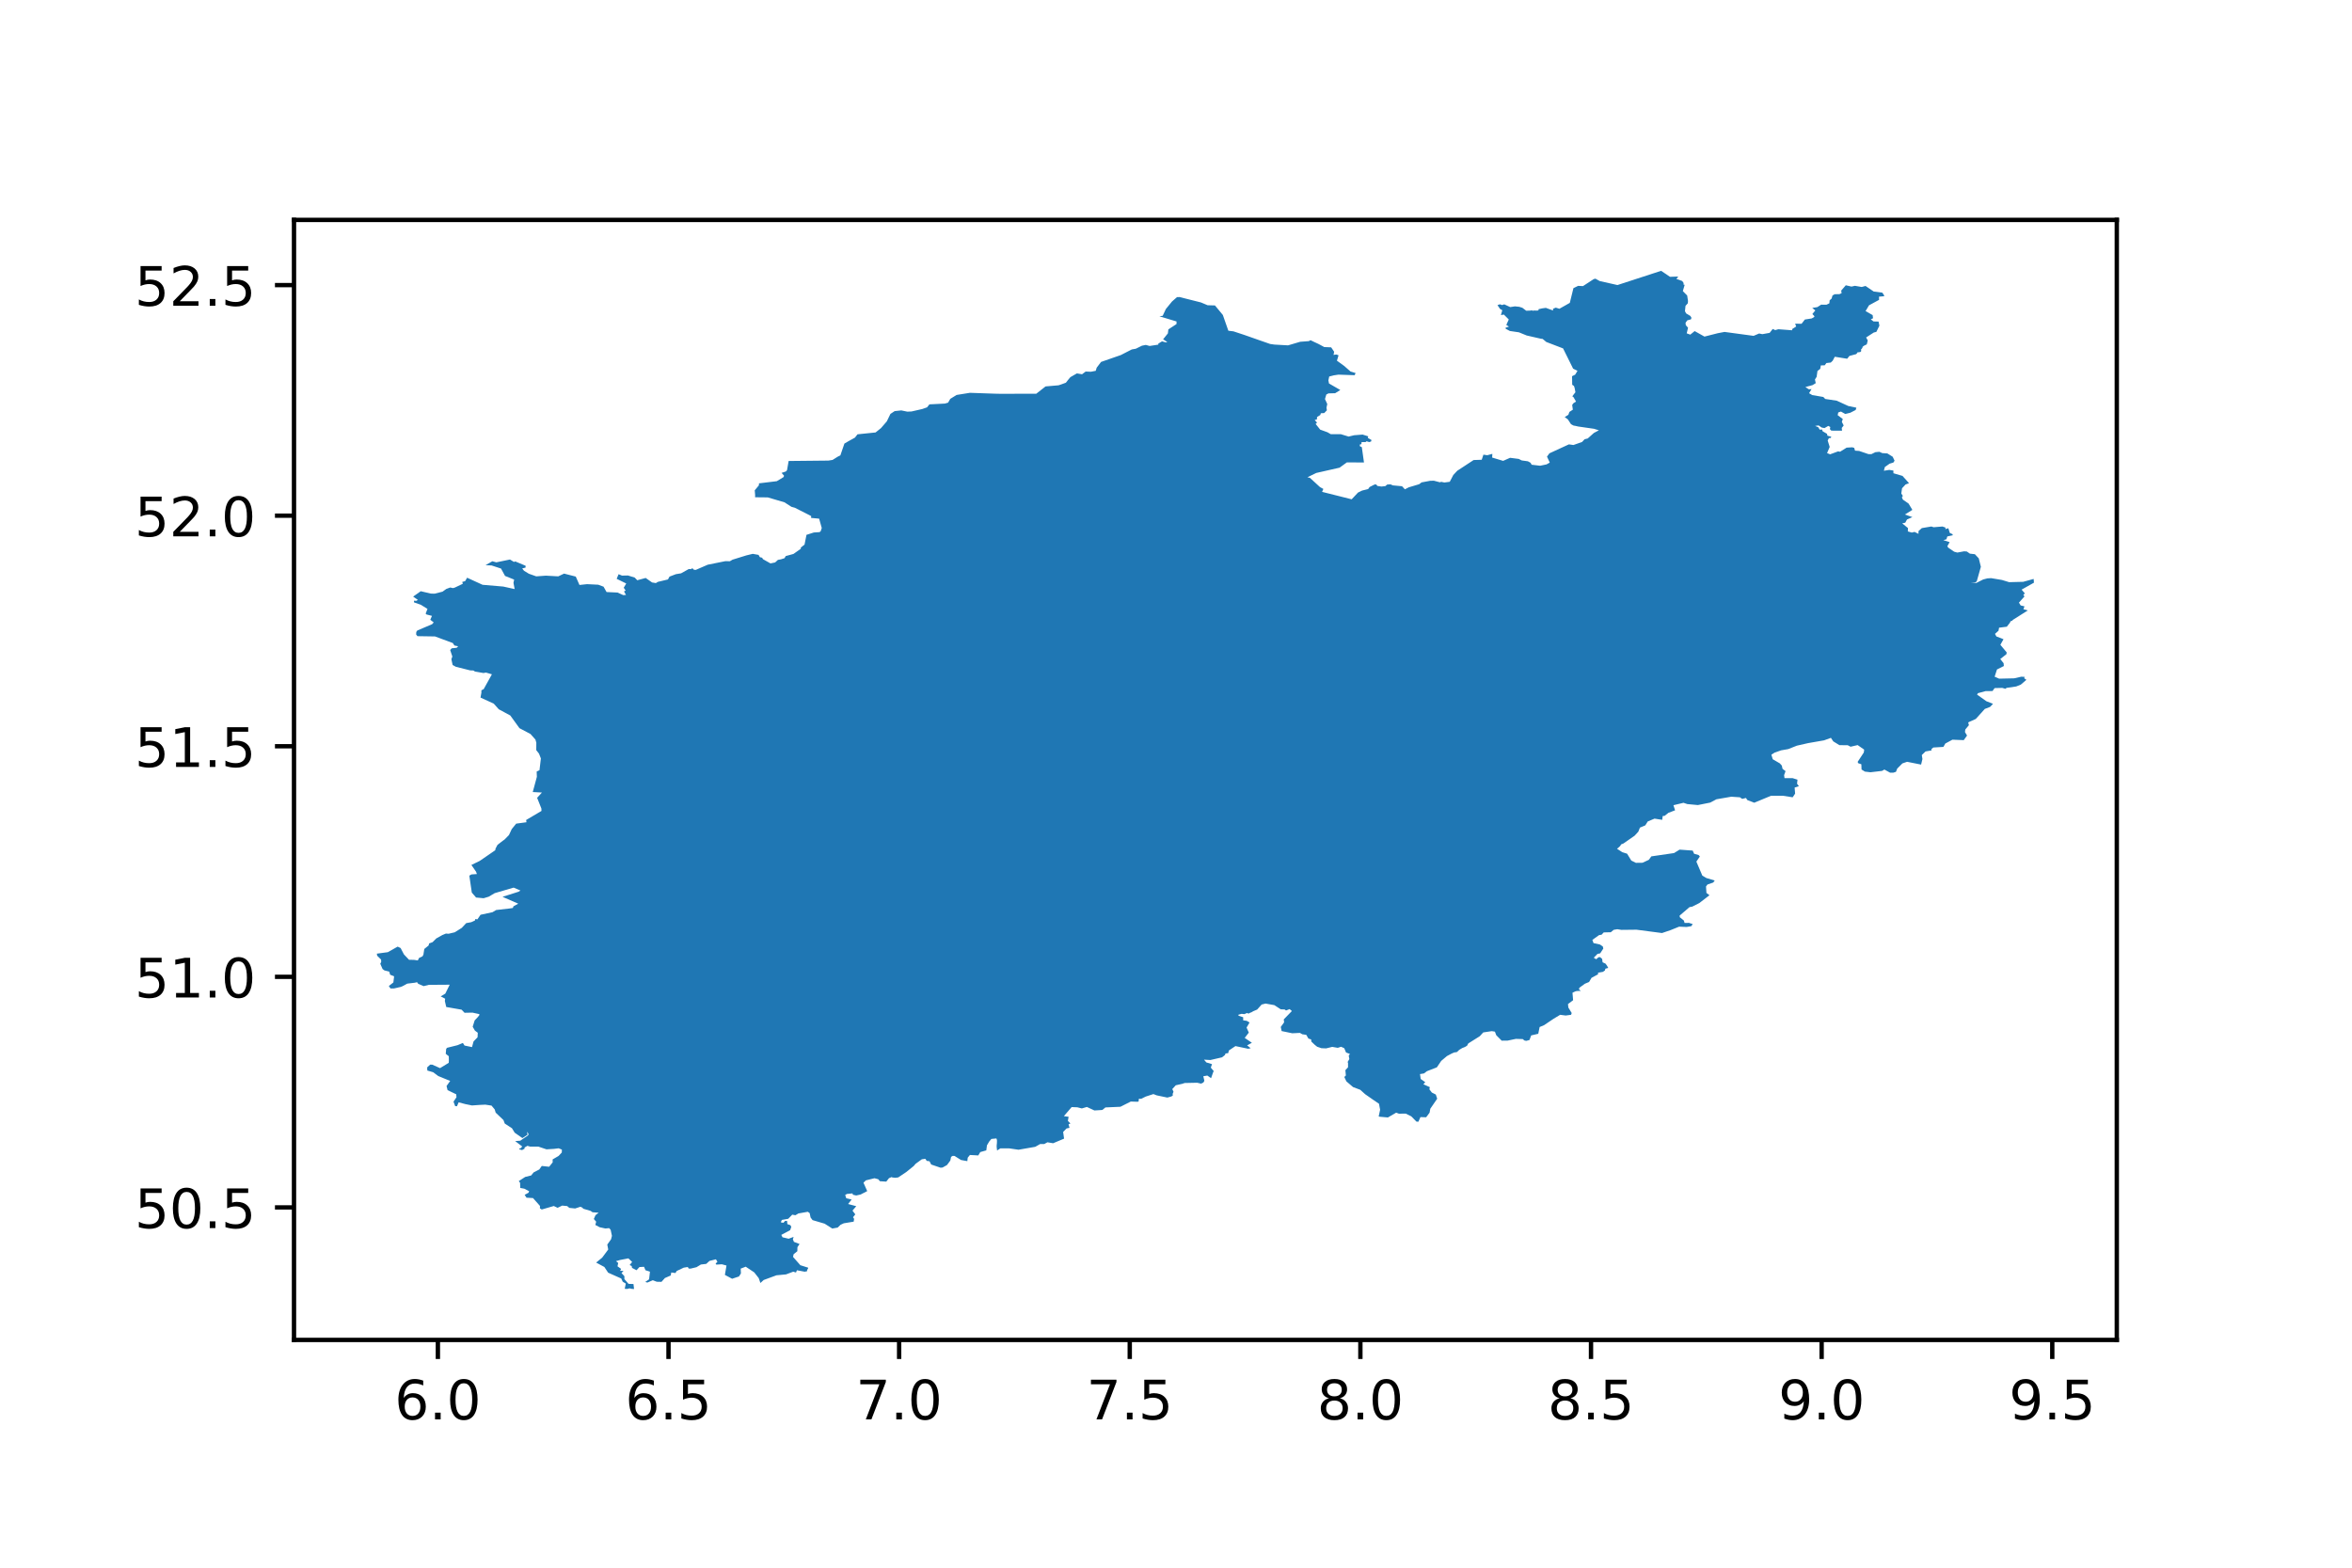 <?xml version="1.0" encoding="utf-8" standalone="no"?>
<!DOCTYPE svg PUBLIC "-//W3C//DTD SVG 1.1//EN"
  "http://www.w3.org/Graphics/SVG/1.1/DTD/svg11.dtd">
<!-- Created with matplotlib (https://matplotlib.org/) -->
<svg height="288pt" version="1.1" viewBox="0 0 432 288" width="432pt" xmlns="http://www.w3.org/2000/svg" xmlns:xlink="http://www.w3.org/1999/xlink">
 <defs>
  <style type="text/css">*{stroke-linecap:butt;stroke-linejoin:round;}</style>
 </defs>
 <g id="figure_1">
  <g id="patch_1">
   <path d="M 0 288 
L 432 288 
L 432 0 
L 0 0 
z
" style="fill:#ffffff;"/>
  </g>
  <g id="axes_1">
   <g id="patch_2">
    <path d="M 54 246.16 
L 388.8 246.16 
L 388.8 40.4 
L 54 40.4 
z
" style="fill:#ffffff;"/>
   </g>
   <g id="PatchCollection_1">
    <path clip-path="url(#pc5afcde57c)" d="M 309.425 52.336 
L 309.091 53.483 
L 309.889 54.285 
L 310.042 55.292 
L 310.008 55.715 
L 309.585 56.185 
L 309.482 57.164 
L 309.692 57.571 
L 310.475 58.044 
L 310.677 58.382 
L 310.586 58.666 
L 309.911 58.853 
L 309.591 59.291 
L 309.633 59.731 
L 310.049 60.204 
L 309.805 61.239 
L 310.461 61.475 
L 311.266 60.822 
L 313.068 61.835 
L 315.492 61.218 
L 316.752 60.978 
L 322.088 61.7 
L 323.105 61.268 
L 323.696 61.39 
L 325.037 61.149 
L 325.602 60.433 
L 326.064 60.645 
L 326.632 60.484 
L 327.936 60.582 
L 329.169 60.675 
L 329.19 60.44 
L 329.908 59.983 
L 329.719 59.46 
L 330.896 59.484 
L 331.506 58.697 
L 332.759 58.503 
L 333.176 58.268 
L 333.278 58.103 
L 332.885 57.689 
L 333.425 57.028 
L 332.86 56.568 
L 333.792 56.422 
L 334.495 55.969 
L 335.486 55.975 
L 336.006 55.72 
L 336.056 55.17 
L 336.414 54.854 
L 336.586 54.272 
L 336.974 54.054 
L 337.87 54.033 
L 338.255 53.857 
L 338.179 53.388 
L 339.025 52.408 
L 340.069 52.648 
L 340.699 52.506 
L 341.947 52.721 
L 342.648 52.533 
L 344.154 53.557 
L 345.738 53.766 
L 346.071 54.278 
L 346.059 54.421 
L 345.122 54.498 
L 345.137 55.085 
L 343.288 56.089 
L 342.656 57.15 
L 343.955 57.888 
L 344.026 58.471 
L 343.614 58.657 
L 344.107 59.052 
L 345.043 59.075 
L 345.197 59.829 
L 344.638 60.968 
L 344.16 61.088 
L 342.756 61.996 
L 343.057 62.545 
L 342.878 63.266 
L 342.58 63.407 
L 342.351 63.522 
L 342.12 63.702 
L 342.07 63.9 
L 341.958 64.061 
L 341.804 64.234 
L 341.864 64.448 
L 341.797 64.585 
L 341.674 64.675 
L 341.155 64.737 
L 341.106 64.859 
L 340.935 65.055 
L 339.694 65.387 
L 339.275 65.904 
L 337.002 65.539 
L 336.622 66.26 
L 336.266 66.604 
L 335.461 66.693 
L 335.153 67.108 
L 334.439 67.132 
L 334.329 67.761 
L 333.819 68.15 
L 333.668 69.231 
L 333.358 69.713 
L 333.504 70.39 
L 332.914 70.751 
L 331.602 71.102 
L 332.233 71.521 
L 332.729 71.482 
L 332.28 72.236 
L 332.858 72.579 
L 334.899 72.929 
L 335.243 73.292 
L 337.356 73.61 
L 339.48 74.585 
L 340.969 74.898 
L 340.833 75.32 
L 339.851 75.824 
L 338.927 76.052 
L 338.133 75.606 
L 337.639 75.771 
L 337.532 76.272 
L 338.471 76.979 
L 338.3 77.505 
L 338.635 78.163 
L 338.278 78.617 
L 338.338 79.125 
L 336.363 79.112 
L 336.105 78.844 
L 336.173 78.447 
L 335.813 78.241 
L 335.111 78.643 
L 334.602 78.548 
L 334.024 78.155 
L 333.386 78.247 
L 333.962 78.48 
L 334.236 78.937 
L 334.655 78.899 
L 334.764 79.222 
L 335.026 79.376 
L 335.577 79.698 
L 335.646 80.039 
L 336.359 80.235 
L 336.265 80.45 
L 335.922 80.491 
L 335.698 80.925 
L 336.065 82.108 
L 335.586 83.235 
L 336.14 83.463 
L 337.609 82.922 
L 337.97 82.99 
L 339.171 82.238 
L 340.204 82.173 
L 340.565 82.275 
L 340.72 82.791 
L 341.476 82.843 
L 343.2 83.431 
L 343.729 83.431 
L 344.455 83.07 
L 345.19 82.998 
L 345.726 83.24 
L 346.652 83.297 
L 347.636 83.907 
L 347.982 84.639 
L 347.761 84.973 
L 347.071 85.183 
L 346.196 85.798 
L 346.018 86.481 
L 347.004 86.327 
L 347.769 86.445 
L 347.769 86.937 
L 349.44 87.429 
L 350.636 88.766 
L 349.997 89.008 
L 349.357 89.696 
L 349.217 90.66 
L 349.501 91.099 
L 349.327 91.377 
L 349.511 91.783 
L 350.558 92.518 
L 351.251 93.672 
L 349.871 94.525 
L 351.258 94.994 
L 350.265 95.437 
L 349.948 96.022 
L 349.386 96.151 
L 350.437 97.003 
L 350.423 97.63 
L 351.147 97.837 
L 351.651 97.716 
L 352.373 98.072 
L 352.383 97.561 
L 352.99 97.018 
L 354.122 96.827 
L 354.744 96.723 
L 355.154 96.859 
L 356.778 96.724 
L 357.349 96.927 
L 357.301 97.206 
L 357.859 97.04 
L 358.132 97.914 
L 358.616 98.124 
L 358.675 98.332 
L 357.67 98.553 
L 357.51 99.069 
L 356.943 99.23 
L 358.092 99.594 
L 357.679 100.353 
L 357.837 100.607 
L 358.929 101.354 
L 359.513 101.511 
L 360.755 101.28 
L 361.258 101.317 
L 361.818 101.712 
L 362.733 101.813 
L 363.448 102.578 
L 363.833 104.124 
L 363.071 106.82 
L 362.78 106.998 
L 361.979 107.012 
L 362.979 107.102 
L 364.251 106.457 
L 365.024 106.255 
L 365.722 106.212 
L 367.7 106.544 
L 369.027 106.95 
L 371.608 106.884 
L 373.528 106.357 
L 373.582 107.045 
L 371.317 108.32 
L 371.927 109.032 
L 371.634 109.245 
L 371.836 109.579 
L 370.826 110.708 
L 371.145 111.224 
L 371.844 111.395 
L 371.649 111.918 
L 372.447 112.145 
L 369.697 113.889 
L 369.576 114.045 
L 369.434 114.086 
L 369.283 114.13 
L 369.176 114.394 
L 368.599 115.133 
L 367.178 115.31 
L 367.069 115.875 
L 366.426 116.45 
L 366.685 116.921 
L 367.992 117.432 
L 367.413 118.455 
L 368.257 119.47 
L 368.565 119.83 
L 368.544 120.164 
L 367.396 121.073 
L 368.007 121.835 
L 368.056 122.357 
L 366.792 122.989 
L 366.363 124.317 
L 367.187 124.677 
L 369.941 124.616 
L 371.26 124.316 
L 371.902 124.352 
L 371.776 124.591 
L 372.196 124.892 
L 371.159 125.778 
L 370.318 126.112 
L 368.553 126.371 
L 368.347 126.54 
L 367.757 126.373 
L 366.36 126.408 
L 365.967 126.955 
L 364.718 126.96 
L 363.285 127.348 
L 363.135 127.605 
L 364.838 128.818 
L 366.064 129.3 
L 365.521 129.867 
L 364.559 130.237 
L 362.9 132.077 
L 361.742 132.6 
L 361.507 132.722 
L 361.636 133.22 
L 360.973 134.02 
L 360.915 134.487 
L 361.295 135.125 
L 360.689 135.973 
L 358.608 135.888 
L 357.304 136.595 
L 356.954 137.212 
L 355.098 137.325 
L 354.735 137.633 
L 354.788 137.851 
L 354.122 137.969 
L 353.667 138.049 
L 352.986 138.71 
L 353.099 139.445 
L 352.855 140.463 
L 350.284 139.949 
L 349.421 140.245 
L 348.47 141.199 
L 348.239 141.792 
L 347.752 141.95 
L 347.166 141.952 
L 346.113 141.374 
L 345.681 141.623 
L 343.552 141.871 
L 342.532 141.753 
L 341.915 141.367 
L 341.88 140.404 
L 341.302 140.205 
L 341.202 139.967 
L 342.33 138.243 
L 342.4 137.715 
L 341.204 136.879 
L 339.899 137.18 
L 339.38 136.907 
L 337.848 136.892 
L 336.723 136.197 
L 336.291 135.55 
L 335.035 136.008 
L 332.1 136.519 
L 330.043 136.985 
L 328.445 137.616 
L 327.149 137.844 
L 326.632 138.023 
L 325.955 138.259 
L 325.354 138.646 
L 325.609 139.481 
L 326.632 140.078 
L 326.9 140.233 
L 327.271 140.642 
L 327.407 141.248 
L 327.959 141.664 
L 327.691 142.401 
L 327.768 142.955 
L 329.238 142.946 
L 330.153 143.237 
L 330.07 143.978 
L 330.408 144.43 
L 329.625 144.686 
L 329.715 145.799 
L 329.265 146.47 
L 327.448 146.184 
L 326.632 146.188 
L 325.28 146.194 
L 322.448 147.369 
L 322.213 147.468 
L 320.927 146.972 
L 320.694 146.593 
L 319.999 146.765 
L 319.576 146.471 
L 317.99 146.365 
L 315.261 146.837 
L 314.125 147.443 
L 311.849 147.897 
L 309.897 147.714 
L 309.216 147.481 
L 307.363 147.927 
L 307.669 148.86 
L 306.447 149.322 
L 305.745 149.88 
L 305.399 149.909 
L 305.3 150.613 
L 303.894 150.391 
L 302.647 150.911 
L 302.198 151.627 
L 301.213 152.041 
L 300.915 152.79 
L 300.232 153.53 
L 298.2 154.945 
L 298.025 155.026 
L 297.85 155.073 
L 297.738 155.166 
L 297.669 155.286 
L 297.553 155.453 
L 297 155.944 
L 297.192 156.049 
L 297.972 156.556 
L 298.855 156.832 
L 299.625 158.092 
L 300.469 158.512 
L 301.682 158.497 
L 302.844 157.958 
L 303.308 157.323 
L 303.894 157.238 
L 307.477 156.716 
L 308.496 156.084 
L 310.904 156.262 
L 311.162 156.843 
L 311.996 157.081 
L 312.217 157.35 
L 311.578 158.285 
L 312.67 160.853 
L 313.415 161.302 
L 314.947 161.757 
L 314.68 162.126 
L 313.615 162.497 
L 313.347 162.853 
L 313.426 164.036 
L 313.983 164.465 
L 312.122 165.9 
L 310.826 166.556 
L 310.322 166.648 
L 308.506 168.199 
L 308.535 168.507 
L 309.276 169.1 
L 309.417 169.558 
L 310.222 169.541 
L 310.901 169.764 
L 310.651 170.146 
L 309.789 170.296 
L 308.415 170.238 
L 306.852 170.868 
L 305.265 171.409 
L 303.894 171.229 
L 300.583 170.796 
L 297.809 170.826 
L 297.048 170.706 
L 296.385 170.822 
L 295.867 171.261 
L 294.563 171.293 
L 294.173 171.712 
L 293.703 171.791 
L 292.474 172.667 
L 292.686 173.256 
L 293.878 173.521 
L 294.393 173.874 
L 294.485 174.259 
L 293.915 175.138 
L 293.418 175.241 
L 292.73 175.947 
L 293.18 176.219 
L 293.608 175.848 
L 293.91 175.84 
L 294.271 176.164 
L 294.355 176.782 
L 294.894 177.031 
L 295.158 177.402 
L 295.396 177.818 
L 294.87 177.956 
L 294.774 178.294 
L 294.404 178.543 
L 293.511 178.695 
L 293.529 178.985 
L 292.32 179.638 
L 291.87 180.401 
L 291.107 180.719 
L 290.112 181.442 
L 290.001 181.697 
L 290.353 182.075 
L 290.131 182.03 
L 289.596 182.065 
L 289.317 182.134 
L 288.824 182.379 
L 288.938 183.752 
L 287.996 184.458 
L 288.066 185.095 
L 288.679 186.102 
L 288.57 186.427 
L 287.58 186.562 
L 286.555 186.43 
L 285.364 187.15 
L 284.412 187.79 
L 283.605 188.334 
L 282.79 188.675 
L 282.535 189.916 
L 281.239 190.216 
L 280.922 191.061 
L 280.33 191.218 
L 279.984 191.144 
L 279.693 190.889 
L 278.43 190.852 
L 276.882 191.176 
L 275.822 191.181 
L 274.821 190.176 
L 274.576 189.525 
L 274.009 189.429 
L 272.432 189.667 
L 271.791 190.366 
L 269.684 191.69 
L 269.463 192.107 
L 269.073 192.341 
L 268.578 192.535 
L 268.012 192.875 
L 267.762 193.126 
L 267.553 193.289 
L 267.117 193.341 
L 266.674 193.527 
L 265.762 194.011 
L 264.708 194.903 
L 263.911 196.082 
L 262.083 196.792 
L 261.553 197.198 
L 260.816 197.32 
L 260.946 198.223 
L 261.778 198.803 
L 261.441 199.191 
L 262.62 199.72 
L 262.54 200.121 
L 262.994 200.712 
L 263.722 201.08 
L 263.973 201.844 
L 262.707 203.689 
L 262.575 204.414 
L 261.948 205.254 
L 260.899 205.22 
L 260.522 206.071 
L 260.167 206.054 
L 259.21 205.081 
L 258.188 204.58 
L 256.948 204.595 
L 256.434 204.408 
L 254.921 205.289 
L 253.373 205.153 
L 253.229 205.091 
L 253.49 203.878 
L 253.282 202.766 
L 252.207 202.038 
L 250.741 201.016 
L 249.843 200.207 
L 248.513 199.702 
L 247.298 198.661 
L 246.915 197.854 
L 247.2 197.578 
L 247.11 196.604 
L 247.598 196.073 
L 247.597 195.179 
L 247.491 195.151 
L 247.838 194.56 
L 247.726 193.955 
L 247.944 193.617 
L 247.235 193.354 
L 246.903 192.567 
L 246.322 192.3 
L 245.712 192.497 
L 244.696 192.322 
L 243.575 192.6 
L 242.717 192.566 
L 241.931 192.298 
L 241.48 191.938 
L 240.861 191.348 
L 240.82 190.949 
L 240.325 190.799 
L 239.93 190.113 
L 239.198 190.006 
L 238.762 189.753 
L 237.362 189.823 
L 235.401 189.417 
L 235.245 188.66 
L 235.857 187.816 
L 235.793 187.275 
L 237.285 185.736 
L 236.868 185.383 
L 236.212 185.634 
L 235.95 185.448 
L 235.238 185.422 
L 234.06 184.653 
L 232.452 184.364 
L 231.728 184.544 
L 231.312 185.01 
L 230.908 185.465 
L 230.179 185.776 
L 229.839 185.98 
L 229.642 186.041 
L 229.303 186.217 
L 229.067 186.093 
L 228.72 186.235 
L 228.559 186.305 
L 228.039 186.251 
L 227.455 186.419 
L 227.482 186.593 
L 228.342 186.881 
L 228.337 187.442 
L 228.988 187.536 
L 229.512 187.84 
L 228.963 188.779 
L 229.373 189.703 
L 228.621 190.672 
L 229.938 191.569 
L 229.06 192.046 
L 229.719 192.573 
L 229.245 192.667 
L 226.919 192.177 
L 225.724 192.976 
L 225.585 193.472 
L 225.088 193.533 
L 225.001 193.807 
L 224.906 193.884 
L 224.69 194.059 
L 224.452 194.243 
L 222.32 194.737 
L 221.146 194.672 
L 221.575 195.176 
L 222.616 195.496 
L 222.392 196.133 
L 222.944 196.789 
L 222.838 196.935 
L 222.443 198.071 
L 221.755 197.593 
L 221.016 197.719 
L 221.21 198.564 
L 221.017 198.879 
L 220.879 198.946 
L 220.599 199.075 
L 219.892 198.909 
L 217.585 198.958 
L 217.176 199.101 
L 215.957 199.377 
L 215.317 200.078 
L 215.545 200.574 
L 215.392 200.936 
L 215.403 201.295 
L 215.075 201.455 
L 214.408 201.635 
L 212.451 201.226 
L 211.852 200.992 
L 210.438 201.451 
L 209.593 201.867 
L 209.181 201.853 
L 209.128 202.37 
L 208.876 202.403 
L 207.699 202.364 
L 205.797 203.323 
L 205.67 203.331 
L 203.037 203.447 
L 202.488 203.9 
L 202.349 203.921 
L 201.018 204.004 
L 199.634 203.36 
L 198.703 203.632 
L 197.871 203.422 
L 196.833 203.384 
L 195.403 205.047 
L 196.273 205.165 
L 196.141 205.918 
L 196.609 206.398 
L 196.267 206.534 
L 196.435 207.194 
L 195.896 207.309 
L 195.269 207.952 
L 195.443 209.178 
L 193.432 210.026 
L 192.382 209.85 
L 191.805 210.169 
L 191.053 210.167 
L 190.149 210.681 
L 187.071 211.217 
L 185.378 210.97 
L 183.735 210.971 
L 183.141 211.358 
L 183.067 210.792 
L 183.062 210.586 
L 183.06 210.457 
L 183.105 210 
L 183.116 209.671 
L 183.114 209.484 
L 183.094 209.366 
L 183.061 209.261 
L 183.011 209.144 
L 182.091 209.234 
L 181.684 209.722 
L 181.276 210.41 
L 181.155 211.337 
L 180.05 211.649 
L 179.684 212.265 
L 178.149 212.182 
L 177.745 212.678 
L 177.672 213.316 
L 176.516 213.105 
L 176.366 213.011 
L 175.336 212.366 
L 174.99 212.344 
L 174.688 212.53 
L 174.546 213.206 
L 173.938 214.029 
L 173.128 214.484 
L 172.76 214.522 
L 171.037 213.933 
L 170.726 213.336 
L 170.216 213.262 
L 169.953 212.882 
L 169.314 212.973 
L 168.171 213.801 
L 167.827 214.207 
L 166.456 215.316 
L 164.985 216.302 
L 164.457 216.371 
L 163.933 216.319 
L 163.755 216.244 
L 163.285 216.442 
L 162.783 217.076 
L 161.608 217 
L 161.315 216.641 
L 160.621 216.452 
L 159.425 216.75 
L 159.038 216.846 
L 158.595 217.274 
L 159.284 218.819 
L 158.072 219.442 
L 157.269 219.623 
L 156.664 219.488 
L 156.575 219.239 
L 155.552 219.342 
L 155.235 219.535 
L 155.443 220.14 
L 156.423 220.361 
L 155.776 221.191 
L 157.273 221.589 
L 156.58 222.404 
L 157.096 223.093 
L 156.677 223.614 
L 156.879 223.919 
L 156.8 224.431 
L 154.978 224.731 
L 154.387 225.007 
L 153.857 225.519 
L 152.866 225.695 
L 151.465 224.803 
L 149.245 224.148 
L 148.879 223.661 
L 148.716 222.867 
L 148.374 222.616 
L 146.642 222.925 
L 146.095 223.25 
L 145.515 223.145 
L 144.777 223.904 
L 143.606 224.11 
L 143.406 224.553 
L 143.895 224.642 
L 144.192 224.305 
L 144.562 224.287 
L 144.614 224.882 
L 145.17 225.072 
L 145.341 225.378 
L 145.134 225.988 
L 143.504 226.863 
L 143.728 227.303 
L 144.854 227.567 
L 145.763 227.231 
L 145.634 227.685 
L 145.823 228.141 
L 146.859 228.536 
L 146.467 229.122 
L 146.45 229.864 
L 145.767 230.414 
L 145.659 230.903 
L 147.004 232.432 
L 148.435 232.886 
L 148.416 233.045 
L 148.235 233.335 
L 148.263 233.523 
L 147.813 233.628 
L 146.373 233.358 
L 146.205 233.772 
L 145.692 233.621 
L 144.377 234.117 
L 142.61 234.286 
L 140.271 235.148 
L 139.666 235.698 
L 139.359 234.805 
L 138.539 233.754 
L 136.969 232.704 
L 136.049 233.058 
L 136.088 233.941 
L 135.732 234.5 
L 134.469 234.921 
L 133.144 234.211 
L 133.438 232.492 
L 132.588 232.261 
L 131.569 232.322 
L 131.439 232.125 
L 131.773 231.814 
L 131.499 231.345 
L 130.312 231.645 
L 129.721 232.188 
L 128.737 232.305 
L 127.921 232.799 
L 126.834 233.06 
L 126.49 233.044 
L 126.33 232.764 
L 125.587 232.879 
L 124.295 233.491 
L 124.062 233.866 
L 123.296 233.77 
L 123.192 234.322 
L 122.129 234.783 
L 121.494 235.49 
L 120.631 235.472 
L 119.903 235.192 
L 118.904 235.62 
L 118.516 235.508 
L 119.219 235.024 
L 119.382 233.617 
L 118.557 233.353 
L 118.292 232.724 
L 117.448 232.771 
L 116.914 233.354 
L 116.084 232.92 
L 116.029 232.587 
L 115.65 232.402 
L 116.108 231.833 
L 115.419 231.175 
L 113.879 231.473 
L 113.138 231.683 
L 113.546 232.016 
L 113.42 232.635 
L 114.084 233.111 
L 113.902 233.46 
L 114.529 233.477 
L 114.154 233.874 
L 114.682 234.444 
L 114.689 234.986 
L 115.448 235.857 
L 116.353 235.891 
L 116.458 236.807 
L 116.047 236.779 
L 115.601 236.678 
L 115.408 236.747 
L 115.125 236.8 
L 114.899 236.763 
L 114.741 236.782 
L 114.943 235.807 
L 114.38 235.463 
L 114.099 234.87 
L 111.7 233.804 
L 111.004 232.756 
L 109.496 231.947 
L 110.6 231.046 
L 111.714 229.547 
L 111.541 228.64 
L 112.232 227.676 
L 112.396 227.041 
L 112.16 225.926 
L 111.887 225.62 
L 111.194 225.686 
L 110.134 225.453 
L 109.347 225.035 
L 109.502 224.439 
L 109.069 223.943 
L 109.384 223.235 
L 109.952 222.789 
L 108.838 222.702 
L 108.468 222.448 
L 107.161 222.064 
L 107.046 221.998 
L 107.039 221.895 
L 106.612 221.693 
L 106.323 221.786 
L 105.64 222.01 
L 104.573 221.901 
L 104.181 221.571 
L 103.261 221.48 
L 102.416 221.889 
L 101.719 221.556 
L 99.507 222.196 
L 99.171 221.99 
L 99.178 221.542 
L 97.902 220.097 
L 96.71 220.029 
L 96.362 219.506 
L 97.072 219.119 
L 97.188 218.844 
L 96.298 218.374 
L 95.554 218.236 
L 95.527 217.299 
L 95.288 216.977 
L 96.465 216.214 
L 97.565 215.941 
L 98.005 215.39 
L 99.051 214.843 
L 99.512 214.197 
L 100.862 214.346 
L 101.513 213.534 
L 101.501 212.996 
L 102.599 212.357 
L 103.187 211.722 
L 103.203 211.193 
L 102.611 210.953 
L 101.76 211.058 
L 100.374 211.145 
L 98.871 210.64 
L 97.382 210.648 
L 96.874 210.501 
L 96.335 210.816 
L 96.365 211.019 
L 95.883 211.283 
L 95.371 211.138 
L 95.351 211.035 
L 95.708 210.89 
L 95.908 210.611 
L 94.623 209.63 
L 95.559 209.561 
L 97.012 208.561 
L 97.071 208.293 
L 96.798 207.912 
L 96.891 208.469 
L 95.949 209.08 
L 94.528 208.08 
L 94.043 207.279 
L 92.711 206.406 
L 92.47 205.762 
L 91.04 204.4 
L 90.867 203.815 
L 90.28 203.11 
L 89.148 202.937 
L 88.104 202.983 
L 86.698 203.083 
L 85.468 202.833 
L 84.238 202.51 
L 83.935 203.224 
L 83.6 203.204 
L 83.3 202.389 
L 83.843 201.573 
L 83.796 201.034 
L 82.206 200.268 
L 82.019 199.516 
L 82.685 198.576 
L 80.494 197.679 
L 79.566 196.983 
L 78.49 196.669 
L 78.455 196.097 
L 79.002 195.581 
L 79.379 195.583 
L 80.826 196.226 
L 82.422 195.25 
L 82.445 194.848 
L 82.432 194.04 
L 81.872 193.595 
L 81.951 192.686 
L 82.12 192.489 
L 84.037 192.011 
L 85.018 191.6 
L 85.322 192.077 
L 86.695 192.363 
L 86.977 191.321 
L 87.715 190.564 
L 87.754 189.727 
L 87.224 189.329 
L 86.82 188.622 
L 87.183 187.46 
L 87.793 186.812 
L 88.091 186.417 
L 87.967 186.289 
L 86.779 186.03 
L 85.326 186.058 
L 84.784 185.488 
L 81.962 184.994 
L 81.797 184.28 
L 81.705 183.876 
L 81.769 183.475 
L 80.943 183.047 
L 81.792 182.536 
L 82.599 180.9 
L 78.76 180.927 
L 77.806 181.163 
L 76.803 180.724 
L 76.599 180.439 
L 76.194 180.536 
L 76.04 180.554 
L 75.497 180.619 
L 74.805 180.702 
L 73.916 181.182 
L 73.605 181.308 
L 72.38 181.587 
L 71.717 181.584 
L 71.419 181.139 
L 72.253 180.483 
L 72.386 179.355 
L 71.659 179.067 
L 71.494 178.496 
L 70.611 178.275 
L 70.265 178.016 
L 69.845 177.048 
L 70.014 176.733 
L 69.999 176.289 
L 69.274 175.568 
L 69.218 175.193 
L 71.229 174.926 
L 73.038 173.905 
L 73.583 174.164 
L 74.197 175.341 
L 75.132 176.322 
L 76.04 176.336 
L 76.741 176.439 
L 76.97 175.987 
L 77.591 175.697 
L 77.767 175.389 
L 77.932 174.333 
L 78.72 173.7 
L 78.821 173.315 
L 79.445 173.089 
L 80.136 172.398 
L 81.22 171.791 
L 81.9 171.503 
L 82.393 171.54 
L 83.527 171.271 
L 84.822 170.454 
L 85.629 169.586 
L 86.562 169.414 
L 87.242 169.099 
L 87.301 168.837 
L 87.688 168.895 
L 88.104 168.287 
L 88.265 168.052 
L 90.458 167.58 
L 91.128 167.179 
L 93.523 166.905 
L 94.2 166.802 
L 94.302 166.502 
L 95.187 166.015 
L 92.3 164.755 
L 95.236 163.821 
L 95.6 163.6 
L 94.342 163.064 
L 90.856 164.083 
L 89.772 164.728 
L 88.827 165.015 
L 88.104 164.947 
L 87.442 164.884 
L 86.659 163.975 
L 86.204 160.867 
L 86.592 160.639 
L 87.593 160.572 
L 87.439 160.143 
L 87.301 159.943 
L 86.582 158.901 
L 88.104 158.162 
L 88.305 158.026 
L 90.562 156.473 
L 90.738 156.351 
L 90.973 156.19 
L 91 155.935 
L 91.095 155.75 
L 91.339 155.275 
L 91.426 155.175 
L 91.662 154.988 
L 92.065 154.678 
L 92.382 154.434 
L 92.664 154.239 
L 93.162 153.731 
L 93.48 153.412 
L 93.996 152.307 
L 94.81 151.311 
L 96.701 151.054 
L 96.631 150.646 
L 99.456 148.977 
L 99.439 148.532 
L 98.657 146.569 
L 99.537 145.596 
L 97.853 145.505 
L 98.609 142.71 
L 98.572 141.739 
L 99.09 141.492 
L 99.345 139.33 
L 99 138.451 
L 98.497 137.805 
L 98.508 136.429 
L 98.343 135.861 
L 97.433 134.841 
L 95.411 133.772 
L 93.729 131.444 
L 91.607 130.297 
L 90.683 129.26 
L 88.257 128.152 
L 88.419 127.252 
L 88.421 126.817 
L 88.839 126.6 
L 90.351 123.877 
L 89.26 123.557 
L 88.803 123.642 
L 88.104 123.519 
L 87.236 123.367 
L 86.943 123.178 
L 86.362 123.157 
L 83.732 122.495 
L 83.135 122.167 
L 82.904 121.098 
L 83.085 120.617 
L 82.684 119.41 
L 82.97 119.1 
L 83.873 119.006 
L 84.155 118.729 
L 83.463 118.583 
L 83.164 118.13 
L 79.898 116.921 
L 76.677 116.871 
L 76.433 116.564 
L 76.461 116.095 
L 76.65 115.827 
L 79.369 114.672 
L 79.659 114.338 
L 79.032 113.856 
L 79.342 113.143 
L 78.329 112.883 
L 78.183 112.72 
L 78.519 111.86 
L 77.284 111.097 
L 76.04 110.661 
L 76.04 110.351 
L 76.471 110.379 
L 76.755 110.211 
L 76.04 109.711 
L 75.884 109.601 
L 76.04 109.49 
L 77.278 108.613 
L 79.142 109.049 
L 79.84 109.062 
L 81.282 108.694 
L 81.967 108.198 
L 82.697 107.928 
L 83.207 108.042 
L 83.542 107.943 
L 85.007 107.247 
L 84.902 106.906 
L 85.438 106.754 
L 85.796 106.133 
L 88.104 107.189 
L 88.636 107.433 
L 92.435 107.756 
L 94.525 108.218 
L 94.31 107.077 
L 94.435 106.475 
L 92.763 105.805 
L 92.024 104.45 
L 90.302 103.883 
L 89.182 103.83 
L 90.425 103.108 
L 91.161 103.307 
L 93.674 102.787 
L 94.401 103.235 
L 94.64 103.137 
L 96.54 103.937 
L 96.534 104.268 
L 95.916 104.434 
L 96.242 104.848 
L 97.135 105.4 
L 98.493 105.881 
L 100.267 105.754 
L 102.537 105.881 
L 103.605 105.376 
L 105.753 105.924 
L 106.433 107.464 
L 107.829 107.316 
L 109.886 107.417 
L 110.858 107.781 
L 111.409 108.763 
L 113.428 108.858 
L 114.466 109.325 
L 114.974 109.297 
L 114.615 108.646 
L 114.918 108.494 
L 114.562 107.971 
L 115.024 107.194 
L 113.266 106.335 
L 113.62 105.484 
L 114.243 105.744 
L 115.343 105.722 
L 116.579 106.107 
L 117.052 106.596 
L 118.594 106.176 
L 119.763 107.002 
L 120.464 107.118 
L 120.83 106.895 
L 122.684 106.451 
L 122.973 105.927 
L 124.143 105.481 
L 125.097 105.324 
L 126.33 104.635 
L 126.508 104.535 
L 126.897 104.555 
L 127.171 104.389 
L 127.461 104.669 
L 127.798 104.694 
L 129.994 103.742 
L 133.221 103.092 
L 134.064 103.103 
L 134.546 102.819 
L 137.076 102.033 
L 138.256 101.747 
L 139.322 101.935 
L 139.567 102.359 
L 139.98 102.454 
L 140.132 102.723 
L 141.515 103.502 
L 142.367 103.329 
L 142.883 102.855 
L 143.44 102.753 
L 144.1 102.542 
L 144.315 102.156 
L 145.739 101.765 
L 147.102 100.802 
L 147.073 100.607 
L 147.774 100.042 
L 148.129 98.256 
L 149.471 97.826 
L 150.544 97.754 
L 150.746 97.572 
L 150.936 97.003 
L 150.453 95.281 
L 148.973 95.146 
L 148.995 94.807 
L 145.988 93.278 
L 145.372 93.108 
L 144.079 92.277 
L 141.016 91.377 
L 138.691 91.353 
L 138.695 91.097 
L 138.698 90.968 
L 138.625 90.076 
L 139.385 89.163 
L 139.409 88.794 
L 142.679 88.397 
L 143.917 87.647 
L 144.011 87.398 
L 143.556 86.874 
L 144.348 86.611 
L 144.552 86.386 
L 144.854 84.688 
L 152.154 84.614 
L 152.924 84.491 
L 153.877 83.892 
L 154.354 83.656 
L 155.094 81.489 
L 155.793 81.081 
L 157.032 80.394 
L 157.501 79.787 
L 159.425 79.589 
L 160.82 79.446 
L 161.817 78.644 
L 162.884 77.408 
L 163.548 76.039 
L 164.048 75.709 
L 164.326 75.525 
L 165.549 75.396 
L 166.652 75.625 
L 167.425 75.591 
L 169.403 75.139 
L 170.271 74.834 
L 170.712 74.284 
L 173.546 74.141 
L 174.14 73.971 
L 174.541 73.271 
L 175.7 72.557 
L 176.366 72.45 
L 178.148 72.164 
L 182.755 72.325 
L 183.032 72.331 
L 183.637 72.343 
L 190.329 72.335 
L 192.043 70.989 
L 192.219 70.974 
L 193.059 70.902 
L 193.694 70.846 
L 194.426 70.784 
L 194.885 70.631 
L 195.777 70.307 
L 196.117 69.867 
L 196.596 69.288 
L 197.798 68.596 
L 198.742 68.755 
L 199.405 68.258 
L 200.374 68.294 
L 201.258 68.122 
L 201.43 67.55 
L 202.235 66.491 
L 202.898 66.26 
L 204.448 65.721 
L 205.859 65.231 
L 207.875 64.197 
L 208.625 64.063 
L 209.746 63.508 
L 210.453 63.365 
L 211.154 63.558 
L 212.754 63.312 
L 212.745 63.131 
L 213.433 62.71 
L 214.098 62.892 
L 214.407 62.836 
L 213.632 62.334 
L 214.509 61.248 
L 214.595 60.515 
L 216.094 59.53 
L 216.098 59.057 
L 212.955 58.108 
L 213.555 58.013 
L 214.137 56.773 
L 215.264 55.391 
L 216.184 54.583 
L 216.66 54.574 
L 220.579 55.56 
L 221.807 56.075 
L 223.158 56.113 
L 224.603 57.863 
L 225.614 60.756 
L 226.553 60.872 
L 228.549 61.53 
L 228.971 61.679 
L 229.427 61.839 
L 230.395 62.179 
L 230.736 62.299 
L 231.374 62.523 
L 231.519 62.573 
L 233.284 63.189 
L 234.067 63.303 
L 236.584 63.446 
L 238.811 62.787 
L 240.406 62.668 
L 240.697 62.496 
L 240.872 62.578 
L 241.099 62.682 
L 241.244 62.755 
L 241.42 62.841 
L 241.607 62.927 
L 242.111 63.159 
L 242.479 63.353 
L 243.231 63.758 
L 244.501 63.812 
L 245.049 64.624 
L 244.933 65.206 
L 245.437 65.12 
L 245.857 65.27 
L 245.559 66.26 
L 246.87 67.211 
L 248.055 68.247 
L 248.985 68.532 
L 248.816 68.928 
L 245.839 68.825 
L 244.988 68.954 
L 244.142 69.17 
L 243.991 69.871 
L 244.1 70.448 
L 246.178 71.648 
L 245.232 72.235 
L 244.005 72.27 
L 243.611 72.475 
L 243.362 73.309 
L 243.783 74.228 
L 243.638 74.894 
L 243.714 75.375 
L 243.226 75.883 
L 242.602 75.917 
L 242.503 76.239 
L 241.913 76.604 
L 241.879 77.053 
L 241.469 77.16 
L 241.906 77.637 
L 241.648 77.885 
L 242.482 78.926 
L 243.823 79.412 
L 244.431 79.765 
L 246.286 79.769 
L 247.706 80.201 
L 248.717 79.959 
L 250.27 79.835 
L 251.305 80.157 
L 251.228 80.444 
L 251.9 80.829 
L 251.844 81.093 
L 251.499 81.218 
L 251.002 81.066 
L 250.82 81.22 
L 250.09 81.218 
L 250.046 81.601 
L 249.756 81.663 
L 249.772 81.976 
L 250.13 82.141 
L 250.527 84.962 
L 247.384 84.945 
L 246.044 85.917 
L 241.767 86.886 
L 240.137 87.676 
L 240.597 87.786 
L 242.452 89.486 
L 243.067 89.822 
L 242.828 90.358 
L 248.265 91.725 
L 249.43 90.487 
L 250.18 90.121 
L 251.291 89.846 
L 251.563 89.466 
L 252.468 89.008 
L 252.786 89.008 
L 252.981 89.269 
L 253.729 89.383 
L 254.456 89.301 
L 254.79 89.014 
L 255.408 88.982 
L 255.827 89.169 
L 257.515 89.325 
L 258.038 89.892 
L 258.756 89.524 
L 260.666 88.952 
L 261.106 88.62 
L 262.71 88.321 
L 263.382 88.315 
L 264.48 88.602 
L 264.711 88.518 
L 265.296 88.64 
L 266.282 88.508 
L 266.933 87.263 
L 267.664 86.482 
L 270.666 84.513 
L 272.154 84.462 
L 272.464 83.526 
L 273.17 83.63 
L 274.105 83.378 
L 274.07 84.057 
L 276.087 84.665 
L 277.36 84.102 
L 278.954 84.307 
L 279.499 84.585 
L 280.631 84.742 
L 281.117 85.011 
L 281.329 85.377 
L 282.877 85.559 
L 284.059 85.314 
L 284.412 85.115 
L 284.651 84.981 
L 284.412 84.468 
L 284.141 83.885 
L 284.412 83.517 
L 284.588 83.28 
L 288.162 81.634 
L 288.997 81.753 
L 290.58 81.196 
L 291.05 80.694 
L 291.622 80.552 
L 292.746 79.543 
L 293.058 79.376 
L 293.671 79.05 
L 292.772 78.772 
L 289.879 78.357 
L 289.339 78.233 
L 289.147 78.203 
L 288.997 78.172 
L 288.556 77.933 
L 287.972 77.043 
L 287.394 76.622 
L 288.066 76.2 
L 288.257 75.674 
L 288.89 75.263 
L 288.768 74.393 
L 288.997 74.076 
L 289.475 73.767 
L 288.997 72.945 
L 288.794 72.814 
L 288.997 72.529 
L 289.362 72.061 
L 289.228 71.326 
L 289.102 70.91 
L 288.772 70.683 
L 288.746 69.112 
L 289.313 68.831 
L 289.741 68.127 
L 288.94 67.727 
L 288.213 66.26 
L 287.093 64.004 
L 284.412 62.977 
L 284.012 62.823 
L 283.343 62.263 
L 283.017 62.227 
L 280.412 61.632 
L 278.984 61.05 
L 277.318 60.805 
L 276.567 60.403 
L 276.517 60.214 
L 277.156 60.002 
L 276.67 59.692 
L 277.121 58.692 
L 276.221 57.791 
L 275.677 57.886 
L 275.929 56.989 
L 275.525 56.761 
L 275.046 56.058 
L 275.492 55.898 
L 275.884 56.039 
L 276.295 55.911 
L 277.388 56.415 
L 278.254 56.28 
L 279.047 56.363 
L 279.618 56.543 
L 280.328 57.085 
L 281.138 57.057 
L 281.308 57.007 
L 281.558 57.085 
L 281.823 57.039 
L 282.2 57.063 
L 282.561 57.031 
L 282.599 56.797 
L 282.902 56.732 
L 283.259 56.65 
L 283.931 56.557 
L 284.412 56.732 
L 285.011 56.95 
L 285.266 57.036 
L 285.245 56.727 
L 285.761 56.516 
L 286.417 56.724 
L 288.331 55.641 
L 288.997 52.936 
L 289.855 52.516 
L 290.756 52.558 
L 292.708 51.281 
L 293.033 51.192 
L 293.827 51.632 
L 297.085 52.365 
L 303.894 50.147 
L 305.107 49.753 
L 306.734 50.854 
L 308.246 50.801 
L 307.917 51.252 
L 308.98 51.621 
L 309.263 52.039 
L 309.165 52.227 
L 309.425 52.336 
" style="fill:#1f77b4;"/>
   </g>
   <g id="matplotlib.axis_1">
    <g id="xtick_1">
     <g id="line2d_1">
      <defs>
       <path d="M 0 0 
L 0 3.5 
" id="m62f0426c76" style="stroke:#000000;stroke-width:0.8;"/>
      </defs>
      <g>
       <use style="stroke:#000000;stroke-width:0.8;" x="80.427" xlink:href="#m62f0426c76" y="246.16"/>
      </g>
     </g>
     <g id="text_1">
      <!-- 6.0 -->
      <g transform="translate(72.475 260.758)scale(0.1 -0.1)">
       <defs>
        <path d="M 33.016 40.375 
Q 26.375 40.375 22.484 35.828 
Q 18.609 31.297 18.609 23.391 
Q 18.609 15.531 22.484 10.953 
Q 26.375 6.391 33.016 6.391 
Q 39.656 6.391 43.531 10.953 
Q 47.406 15.531 47.406 23.391 
Q 47.406 31.297 43.531 35.828 
Q 39.656 40.375 33.016 40.375 
z
M 52.594 71.297 
L 52.594 62.312 
Q 48.875 64.062 45.094 64.984 
Q 41.312 65.922 37.594 65.922 
Q 27.828 65.922 22.672 59.328 
Q 17.531 52.734 16.797 39.406 
Q 19.672 43.656 24.016 45.922 
Q 28.375 48.188 33.594 48.188 
Q 44.578 48.188 50.953 41.516 
Q 57.328 34.859 57.328 23.391 
Q 57.328 12.156 50.688 5.359 
Q 44.047 -1.422 33.016 -1.422 
Q 20.359 -1.422 13.672 8.266 
Q 6.984 17.969 6.984 36.375 
Q 6.984 53.656 15.188 63.938 
Q 23.391 74.219 37.203 74.219 
Q 40.922 74.219 44.703 73.484 
Q 48.484 72.75 52.594 71.297 
z
" id="DejaVuSans-54"/>
        <path d="M 10.688 12.406 
L 21 12.406 
L 21 0 
L 10.688 0 
z
" id="DejaVuSans-46"/>
        <path d="M 31.781 66.406 
Q 24.172 66.406 20.328 58.906 
Q 16.5 51.422 16.5 36.375 
Q 16.5 21.391 20.328 13.891 
Q 24.172 6.391 31.781 6.391 
Q 39.453 6.391 43.281 13.891 
Q 47.125 21.391 47.125 36.375 
Q 47.125 51.422 43.281 58.906 
Q 39.453 66.406 31.781 66.406 
z
M 31.781 74.219 
Q 44.047 74.219 50.516 64.516 
Q 56.984 54.828 56.984 36.375 
Q 56.984 17.969 50.516 8.266 
Q 44.047 -1.422 31.781 -1.422 
Q 19.531 -1.422 13.062 8.266 
Q 6.594 17.969 6.594 36.375 
Q 6.594 54.828 13.062 64.516 
Q 19.531 74.219 31.781 74.219 
z
" id="DejaVuSans-48"/>
       </defs>
       <use xlink:href="#DejaVuSans-54"/>
       <use x="63.623" xlink:href="#DejaVuSans-46"/>
       <use x="95.41" xlink:href="#DejaVuSans-48"/>
      </g>
     </g>
    </g>
    <g id="xtick_2">
     <g id="line2d_2">
      <g>
       <use style="stroke:#000000;stroke-width:0.8;" x="122.787" xlink:href="#m62f0426c76" y="246.16"/>
      </g>
     </g>
     <g id="text_2">
      <!-- 6.5 -->
      <g transform="translate(114.835 260.758)scale(0.1 -0.1)">
       <defs>
        <path d="M 10.797 72.906 
L 49.516 72.906 
L 49.516 64.594 
L 19.828 64.594 
L 19.828 46.734 
Q 21.969 47.469 24.109 47.828 
Q 26.266 48.188 28.422 48.188 
Q 40.625 48.188 47.75 41.5 
Q 54.891 34.812 54.891 23.391 
Q 54.891 11.625 47.562 5.094 
Q 40.234 -1.422 26.906 -1.422 
Q 22.312 -1.422 17.547 -0.641 
Q 12.797 0.141 7.719 1.703 
L 7.719 11.625 
Q 12.109 9.234 16.797 8.062 
Q 21.484 6.891 26.703 6.891 
Q 35.156 6.891 40.078 11.328 
Q 45.016 15.766 45.016 23.391 
Q 45.016 31 40.078 35.438 
Q 35.156 39.891 26.703 39.891 
Q 22.75 39.891 18.812 39.016 
Q 14.891 38.141 10.797 36.281 
z
" id="DejaVuSans-53"/>
       </defs>
       <use xlink:href="#DejaVuSans-54"/>
       <use x="63.623" xlink:href="#DejaVuSans-46"/>
       <use x="95.41" xlink:href="#DejaVuSans-53"/>
      </g>
     </g>
    </g>
    <g id="xtick_3">
     <g id="line2d_3">
      <g>
       <use style="stroke:#000000;stroke-width:0.8;" x="165.146" xlink:href="#m62f0426c76" y="246.16"/>
      </g>
     </g>
     <g id="text_3">
      <!-- 7.0 -->
      <g transform="translate(157.195 260.758)scale(0.1 -0.1)">
       <defs>
        <path d="M 8.203 72.906 
L 55.078 72.906 
L 55.078 68.703 
L 28.609 0 
L 18.312 0 
L 43.219 64.594 
L 8.203 64.594 
z
" id="DejaVuSans-55"/>
       </defs>
       <use xlink:href="#DejaVuSans-55"/>
       <use x="63.623" xlink:href="#DejaVuSans-46"/>
       <use x="95.41" xlink:href="#DejaVuSans-48"/>
      </g>
     </g>
    </g>
    <g id="xtick_4">
     <g id="line2d_4">
      <g>
       <use style="stroke:#000000;stroke-width:0.8;" x="207.506" xlink:href="#m62f0426c76" y="246.16"/>
      </g>
     </g>
     <g id="text_4">
      <!-- 7.5 -->
      <g transform="translate(199.555 260.758)scale(0.1 -0.1)">
       <use xlink:href="#DejaVuSans-55"/>
       <use x="63.623" xlink:href="#DejaVuSans-46"/>
       <use x="95.41" xlink:href="#DejaVuSans-53"/>
      </g>
     </g>
    </g>
    <g id="xtick_5">
     <g id="line2d_5">
      <g>
       <use style="stroke:#000000;stroke-width:0.8;" x="249.866" xlink:href="#m62f0426c76" y="246.16"/>
      </g>
     </g>
     <g id="text_5">
      <!-- 8.0 -->
      <g transform="translate(241.915 260.758)scale(0.1 -0.1)">
       <defs>
        <path d="M 31.781 34.625 
Q 24.75 34.625 20.719 30.859 
Q 16.703 27.094 16.703 20.516 
Q 16.703 13.922 20.719 10.156 
Q 24.75 6.391 31.781 6.391 
Q 38.812 6.391 42.859 10.172 
Q 46.922 13.969 46.922 20.516 
Q 46.922 27.094 42.891 30.859 
Q 38.875 34.625 31.781 34.625 
z
M 21.922 38.812 
Q 15.578 40.375 12.031 44.719 
Q 8.5 49.078 8.5 55.328 
Q 8.5 64.062 14.719 69.141 
Q 20.953 74.219 31.781 74.219 
Q 42.672 74.219 48.875 69.141 
Q 55.078 64.062 55.078 55.328 
Q 55.078 49.078 51.531 44.719 
Q 48 40.375 41.703 38.812 
Q 48.828 37.156 52.797 32.312 
Q 56.781 27.484 56.781 20.516 
Q 56.781 9.906 50.312 4.234 
Q 43.844 -1.422 31.781 -1.422 
Q 19.734 -1.422 13.25 4.234 
Q 6.781 9.906 6.781 20.516 
Q 6.781 27.484 10.781 32.312 
Q 14.797 37.156 21.922 38.812 
z
M 18.312 54.391 
Q 18.312 48.734 21.844 45.562 
Q 25.391 42.391 31.781 42.391 
Q 38.141 42.391 41.719 45.562 
Q 45.312 48.734 45.312 54.391 
Q 45.312 60.062 41.719 63.234 
Q 38.141 66.406 31.781 66.406 
Q 25.391 66.406 21.844 63.234 
Q 18.312 60.062 18.312 54.391 
z
" id="DejaVuSans-56"/>
       </defs>
       <use xlink:href="#DejaVuSans-56"/>
       <use x="63.623" xlink:href="#DejaVuSans-46"/>
       <use x="95.41" xlink:href="#DejaVuSans-48"/>
      </g>
     </g>
    </g>
    <g id="xtick_6">
     <g id="line2d_6">
      <g>
       <use style="stroke:#000000;stroke-width:0.8;" x="292.226" xlink:href="#m62f0426c76" y="246.16"/>
      </g>
     </g>
     <g id="text_6">
      <!-- 8.5 -->
      <g transform="translate(284.275 260.758)scale(0.1 -0.1)">
       <use xlink:href="#DejaVuSans-56"/>
       <use x="63.623" xlink:href="#DejaVuSans-46"/>
       <use x="95.41" xlink:href="#DejaVuSans-53"/>
      </g>
     </g>
    </g>
    <g id="xtick_7">
     <g id="line2d_7">
      <g>
       <use style="stroke:#000000;stroke-width:0.8;" x="334.586" xlink:href="#m62f0426c76" y="246.16"/>
      </g>
     </g>
     <g id="text_7">
      <!-- 9.0 -->
      <g transform="translate(326.635 260.758)scale(0.1 -0.1)">
       <defs>
        <path d="M 10.984 1.516 
L 10.984 10.5 
Q 14.703 8.734 18.5 7.812 
Q 22.312 6.891 25.984 6.891 
Q 35.75 6.891 40.891 13.453 
Q 46.047 20.016 46.781 33.406 
Q 43.953 29.203 39.594 26.953 
Q 35.25 24.703 29.984 24.703 
Q 19.047 24.703 12.672 31.312 
Q 6.297 37.938 6.297 49.422 
Q 6.297 60.641 12.938 67.422 
Q 19.578 74.219 30.609 74.219 
Q 43.266 74.219 49.922 64.516 
Q 56.594 54.828 56.594 36.375 
Q 56.594 19.141 48.406 8.859 
Q 40.234 -1.422 26.422 -1.422 
Q 22.703 -1.422 18.891 -0.688 
Q 15.094 0.047 10.984 1.516 
z
M 30.609 32.422 
Q 37.25 32.422 41.125 36.953 
Q 45.016 41.5 45.016 49.422 
Q 45.016 57.281 41.125 61.844 
Q 37.25 66.406 30.609 66.406 
Q 23.969 66.406 20.094 61.844 
Q 16.219 57.281 16.219 49.422 
Q 16.219 41.5 20.094 36.953 
Q 23.969 32.422 30.609 32.422 
z
" id="DejaVuSans-57"/>
       </defs>
       <use xlink:href="#DejaVuSans-57"/>
       <use x="63.623" xlink:href="#DejaVuSans-46"/>
       <use x="95.41" xlink:href="#DejaVuSans-48"/>
      </g>
     </g>
    </g>
    <g id="xtick_8">
     <g id="line2d_8">
      <g>
       <use style="stroke:#000000;stroke-width:0.8;" x="376.946" xlink:href="#m62f0426c76" y="246.16"/>
      </g>
     </g>
     <g id="text_8">
      <!-- 9.5 -->
      <g transform="translate(368.994 260.758)scale(0.1 -0.1)">
       <use xlink:href="#DejaVuSans-57"/>
       <use x="63.623" xlink:href="#DejaVuSans-46"/>
       <use x="95.41" xlink:href="#DejaVuSans-53"/>
      </g>
     </g>
    </g>
   </g>
   <g id="matplotlib.axis_2">
    <g id="ytick_1">
     <g id="line2d_9">
      <defs>
       <path d="M 0 0 
L -3.5 0 
" id="m15937a052f" style="stroke:#000000;stroke-width:0.8;"/>
      </defs>
      <g>
       <use style="stroke:#000000;stroke-width:0.8;" x="54" xlink:href="#m15937a052f" y="221.813"/>
      </g>
     </g>
     <g id="text_9">
      <!-- 50.5 -->
      <g transform="translate(24.734 225.612)scale(0.1 -0.1)">
       <use xlink:href="#DejaVuSans-53"/>
       <use x="63.623" xlink:href="#DejaVuSans-48"/>
       <use x="127.246" xlink:href="#DejaVuSans-46"/>
       <use x="159.033" xlink:href="#DejaVuSans-53"/>
      </g>
     </g>
    </g>
    <g id="ytick_2">
     <g id="line2d_10">
      <g>
       <use style="stroke:#000000;stroke-width:0.8;" x="54" xlink:href="#m15937a052f" y="179.453"/>
      </g>
     </g>
     <g id="text_10">
      <!-- 51.0 -->
      <g transform="translate(24.734 183.252)scale(0.1 -0.1)">
       <defs>
        <path d="M 12.406 8.297 
L 28.516 8.297 
L 28.516 63.922 
L 10.984 60.406 
L 10.984 69.391 
L 28.422 72.906 
L 38.281 72.906 
L 38.281 8.297 
L 54.391 8.297 
L 54.391 0 
L 12.406 0 
z
" id="DejaVuSans-49"/>
       </defs>
       <use xlink:href="#DejaVuSans-53"/>
       <use x="63.623" xlink:href="#DejaVuSans-49"/>
       <use x="127.246" xlink:href="#DejaVuSans-46"/>
       <use x="159.033" xlink:href="#DejaVuSans-48"/>
      </g>
     </g>
    </g>
    <g id="ytick_3">
     <g id="line2d_11">
      <g>
       <use style="stroke:#000000;stroke-width:0.8;" x="54" xlink:href="#m15937a052f" y="137.093"/>
      </g>
     </g>
     <g id="text_11">
      <!-- 51.5 -->
      <g transform="translate(24.734 140.892)scale(0.1 -0.1)">
       <use xlink:href="#DejaVuSans-53"/>
       <use x="63.623" xlink:href="#DejaVuSans-49"/>
       <use x="127.246" xlink:href="#DejaVuSans-46"/>
       <use x="159.033" xlink:href="#DejaVuSans-53"/>
      </g>
     </g>
    </g>
    <g id="ytick_4">
     <g id="line2d_12">
      <g>
       <use style="stroke:#000000;stroke-width:0.8;" x="54" xlink:href="#m15937a052f" y="94.733"/>
      </g>
     </g>
     <g id="text_12">
      <!-- 52.0 -->
      <g transform="translate(24.734 98.532)scale(0.1 -0.1)">
       <defs>
        <path d="M 19.188 8.297 
L 53.609 8.297 
L 53.609 0 
L 7.328 0 
L 7.328 8.297 
Q 12.938 14.109 22.625 23.891 
Q 32.328 33.688 34.812 36.531 
Q 39.547 41.844 41.422 45.531 
Q 43.312 49.219 43.312 52.781 
Q 43.312 58.594 39.234 62.25 
Q 35.156 65.922 28.609 65.922 
Q 23.969 65.922 18.812 64.312 
Q 13.672 62.703 7.812 59.422 
L 7.812 69.391 
Q 13.766 71.781 18.938 73 
Q 24.125 74.219 28.422 74.219 
Q 39.75 74.219 46.484 68.547 
Q 53.219 62.891 53.219 53.422 
Q 53.219 48.922 51.531 44.891 
Q 49.859 40.875 45.406 35.406 
Q 44.188 33.984 37.641 27.219 
Q 31.109 20.453 19.188 8.297 
z
" id="DejaVuSans-50"/>
       </defs>
       <use xlink:href="#DejaVuSans-53"/>
       <use x="63.623" xlink:href="#DejaVuSans-50"/>
       <use x="127.246" xlink:href="#DejaVuSans-46"/>
       <use x="159.033" xlink:href="#DejaVuSans-48"/>
      </g>
     </g>
    </g>
    <g id="ytick_5">
     <g id="line2d_13">
      <g>
       <use style="stroke:#000000;stroke-width:0.8;" x="54" xlink:href="#m15937a052f" y="52.373"/>
      </g>
     </g>
     <g id="text_13">
      <!-- 52.5 -->
      <g transform="translate(24.734 56.172)scale(0.1 -0.1)">
       <use xlink:href="#DejaVuSans-53"/>
       <use x="63.623" xlink:href="#DejaVuSans-50"/>
       <use x="127.246" xlink:href="#DejaVuSans-46"/>
       <use x="159.033" xlink:href="#DejaVuSans-53"/>
      </g>
     </g>
    </g>
   </g>
   <g id="patch_3">
    <path d="M 54 246.16 
L 54 40.4 
" style="fill:none;stroke:#000000;stroke-linecap:square;stroke-linejoin:miter;stroke-width:0.8;"/>
   </g>
   <g id="patch_4">
    <path d="M 388.8 246.16 
L 388.8 40.4 
" style="fill:none;stroke:#000000;stroke-linecap:square;stroke-linejoin:miter;stroke-width:0.8;"/>
   </g>
   <g id="patch_5">
    <path d="M 54 246.16 
L 388.8 246.16 
" style="fill:none;stroke:#000000;stroke-linecap:square;stroke-linejoin:miter;stroke-width:0.8;"/>
   </g>
   <g id="patch_6">
    <path d="M 54 40.4 
L 388.8 40.4 
" style="fill:none;stroke:#000000;stroke-linecap:square;stroke-linejoin:miter;stroke-width:0.8;"/>
   </g>
  </g>
 </g>
 <defs>
  <clipPath id="pc5afcde57c">
   <rect height="205.76" width="334.8" x="54" y="40.4"/>
  </clipPath>
 </defs>
</svg>

